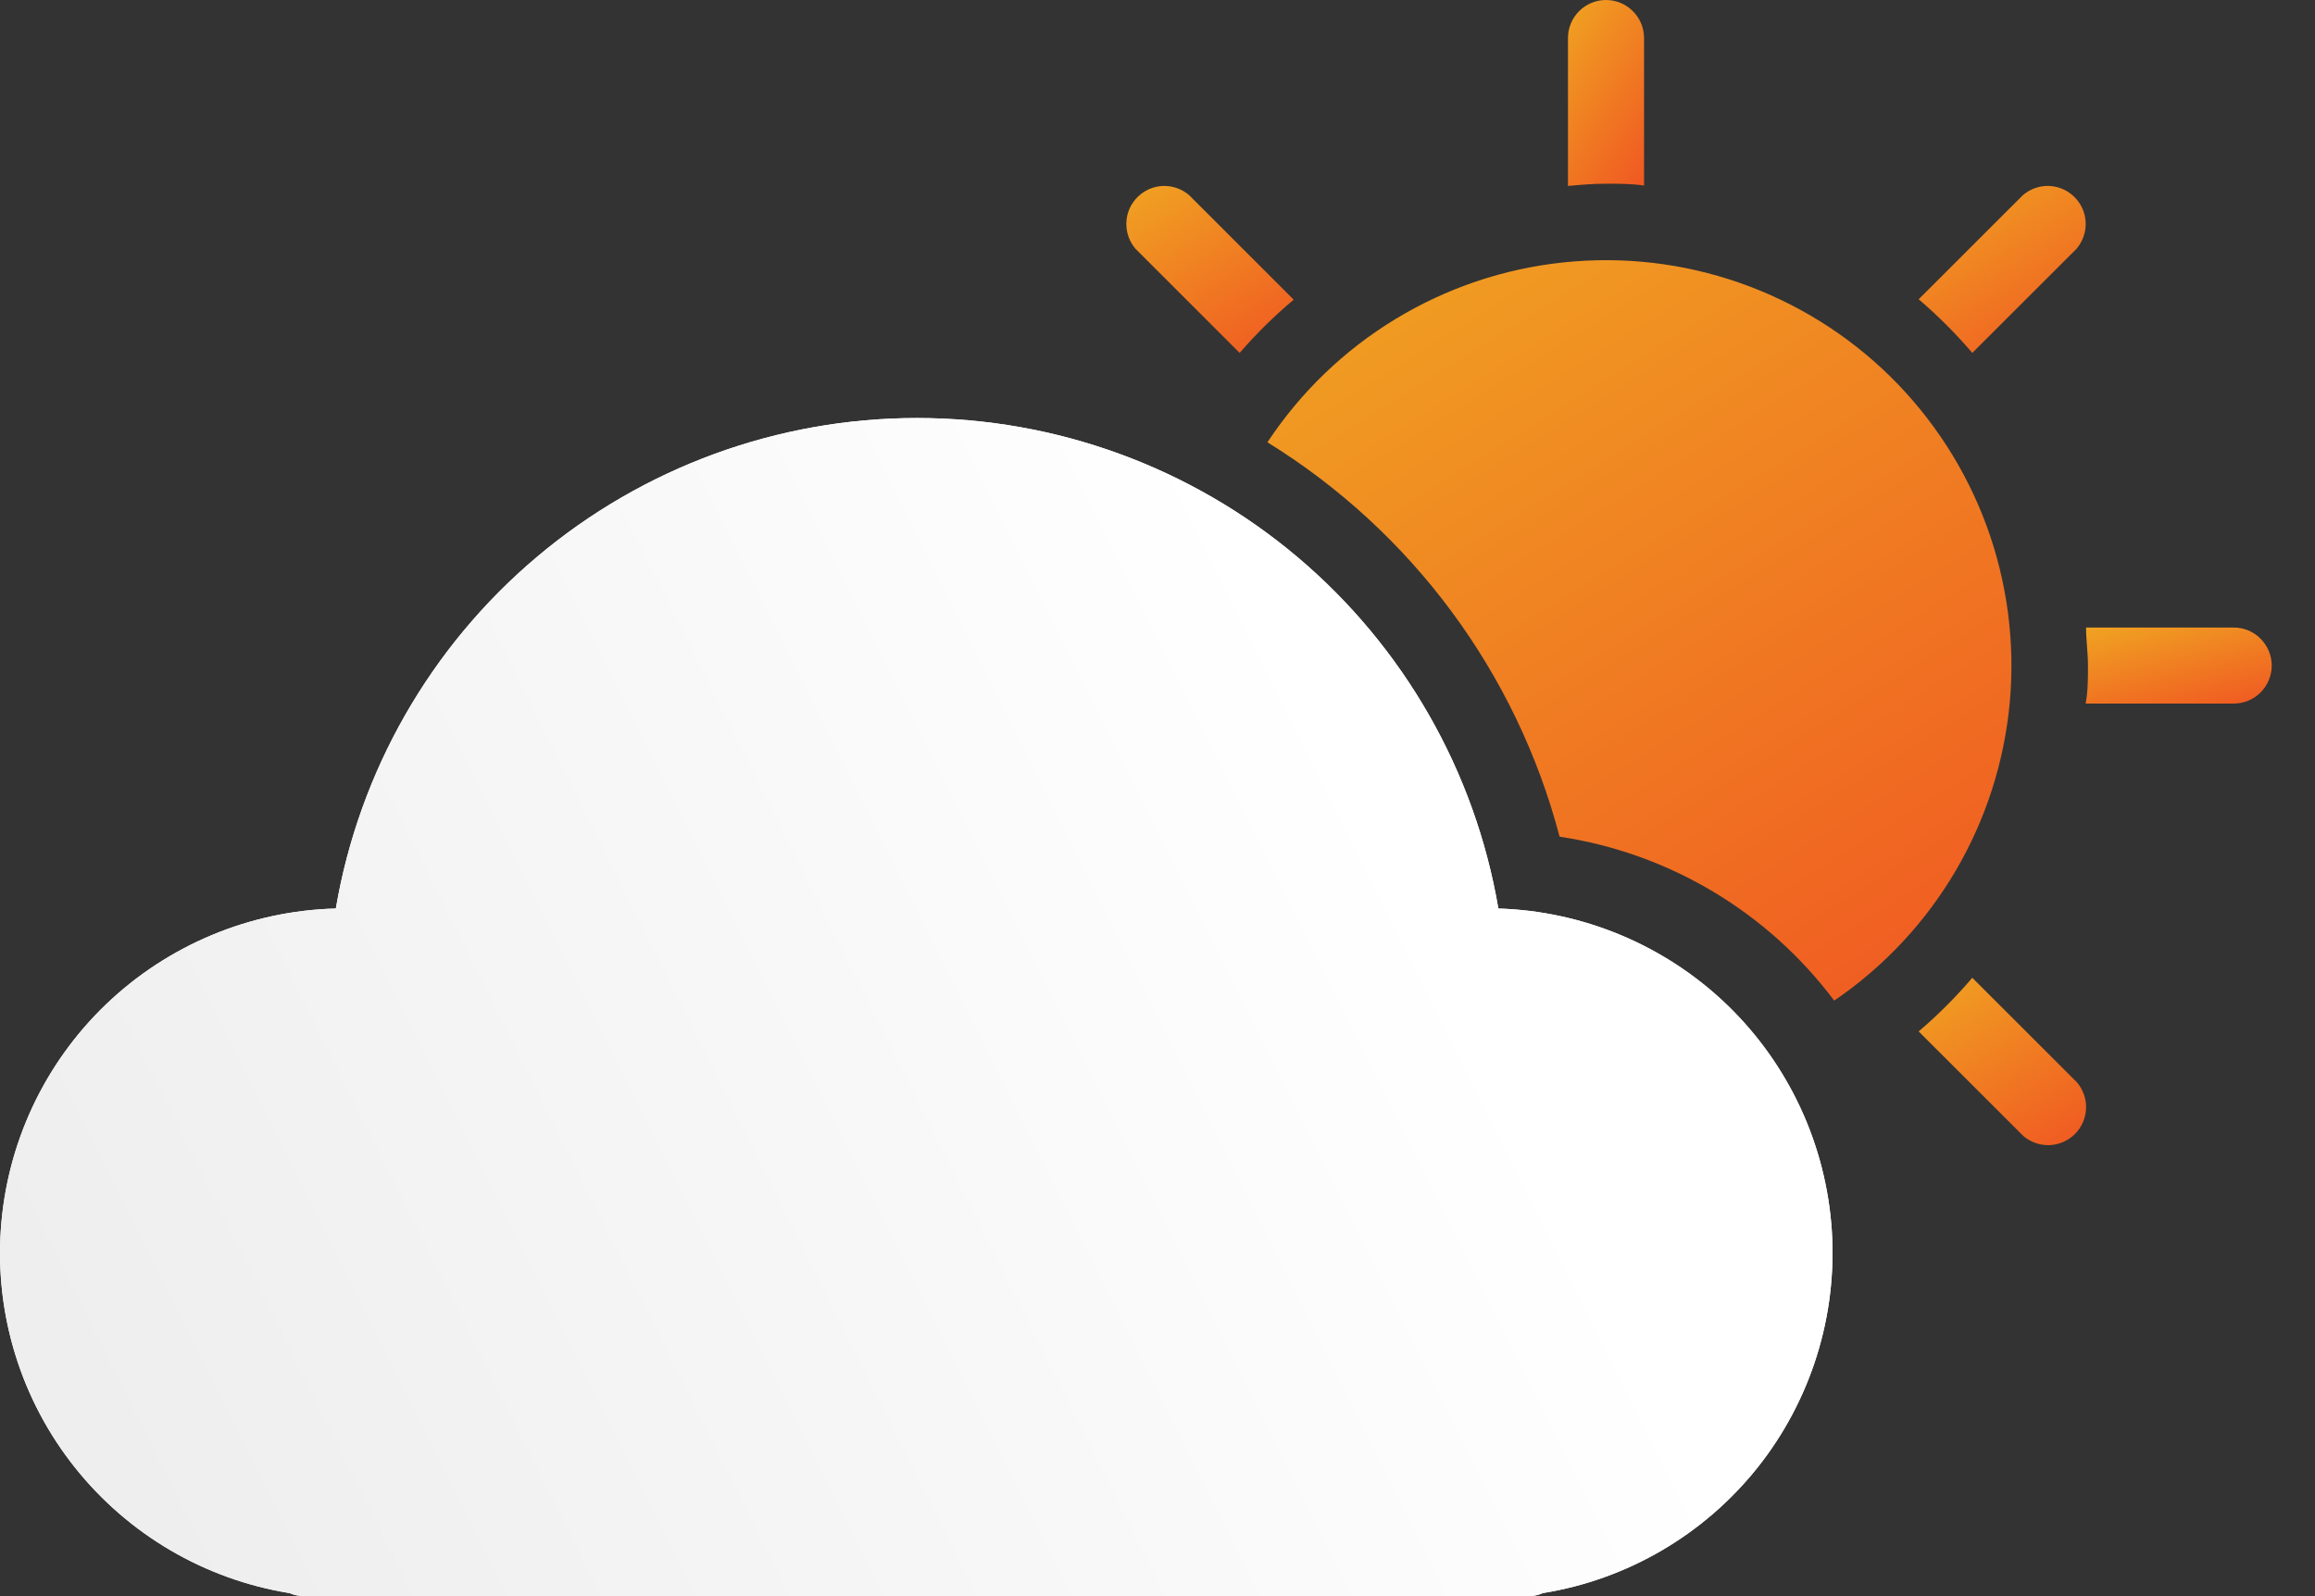 <svg width="29" height="20" viewBox="0 0 29 20" fill="none" xmlns="http://www.w3.org/2000/svg">
    <rect x="0" y="0" width="29" height="20" fill="#333333" stroke="none"/>
    <defs>
        <linearGradient id="paint0_linear" x1="17.5" y1="10.5" x2="1.5" y2="18.5"
            gradientUnits="userSpaceOnUse">
            <stop stop-color="white" />
            <stop offset="1" stop-color="#EEEEEE" />
        </linearGradient>
        <linearGradient id="paint1_linear" x1="27.217" y1="7.445" x2="27.622" y2="9.024"
            gradientUnits="userSpaceOnUse">
            <stop stop-color="#F0AA22" />
            <stop offset="1" stop-color="#F05822" />
        </linearGradient>
        <linearGradient id="paint2_linear" x1="20.234" y1="-0.81" x2="27.597" y2="10.965"
            gradientUnits="userSpaceOnUse">
            <stop stop-color="#F0AA22" />
            <stop offset="1" stop-color="#F05822" />
        </linearGradient>
        <linearGradient id="paint3_linear" x1="25.014" y1="1.412" x2="26.677" y2="4.061"
            gradientUnits="userSpaceOnUse">
            <stop stop-color="#F0AA22" />
            <stop offset="1" stop-color="#F05822" />
        </linearGradient>
        <linearGradient id="paint4_linear" x1="20.087" y1="-1.022" x2="21.968" y2="0.203"
            gradientUnits="userSpaceOnUse">
            <stop stop-color="#F0AA22" />
            <stop offset="1" stop-color="#F05822" />
        </linearGradient>
        <linearGradient id="paint5_linear" x1="15.089" y1="1.412" x2="16.751" y2="4.064"
            gradientUnits="userSpaceOnUse">
            <stop stop-color="#F0AA22" />
            <stop offset="1" stop-color="#F05822" />
        </linearGradient>
        <linearGradient id="paint6_linear" x1="25.016" y1="11.332" x2="26.683" y2="13.987"
            gradientUnits="userSpaceOnUse">
            <stop stop-color="#F0AA22" />
            <stop offset="1" stop-color="#F05822" />
        </linearGradient>
    </defs>
    <path
        d="M18.77 11.384C18.477 9.665 17.585 8.105 16.253 6.98C14.92 5.855 13.232 5.238 11.488 5.238C9.744 5.238 8.057 5.855 6.724 6.98C5.391 8.105 4.5 9.665 4.207 11.384C3.132 11.412 2.106 11.84 1.329 12.584C0.553 13.328 0.083 14.335 0.01 15.409C-0.063 16.482 0.267 17.543 0.936 18.385C1.605 19.227 2.564 19.79 3.626 19.962C3.684 19.987 3.748 20 3.811 20H19.151C19.212 20 19.272 19.987 19.327 19.962C20.388 19.791 21.346 19.23 22.016 18.39C22.685 17.549 23.017 16.489 22.947 15.418C22.876 14.346 22.409 13.338 21.636 12.592C20.862 11.847 19.839 11.416 18.765 11.384H18.77Z"
        fill="white" />
    <path
        d="M18.77 11.384C18.477 9.665 17.585 8.105 16.253 6.98C14.92 5.855 13.232 5.238 11.488 5.238C9.744 5.238 8.057 5.855 6.724 6.98C5.391 8.105 4.5 9.665 4.207 11.384C3.132 11.412 2.106 11.84 1.329 12.584C0.553 13.328 0.083 14.335 0.01 15.409C-0.063 16.482 0.267 17.543 0.936 18.385C1.605 19.227 2.564 19.79 3.626 19.962C3.684 19.987 3.748 20 3.811 20H19.151C19.212 20 19.272 19.987 19.327 19.962C20.388 19.791 21.346 19.23 22.016 18.39C22.685 17.549 23.017 16.489 22.947 15.418C22.876 14.346 22.409 13.338 21.636 12.592C20.862 11.847 19.839 11.416 18.765 11.384H18.77Z"
        fill="url(#paint0_linear)" />
    <path
        d="M27.981 7.863H26.132C26.132 8.021 26.156 8.178 26.156 8.34C26.156 8.502 26.156 8.659 26.127 8.816H27.981C28.108 8.816 28.229 8.766 28.318 8.677C28.407 8.587 28.458 8.466 28.458 8.34C28.458 8.213 28.407 8.092 28.318 8.003C28.229 7.913 28.108 7.863 27.981 7.863Z"
        fill="url(#paint1_linear)" />
    <path
        d="M19.537 10.484C20.909 10.69 22.145 11.428 22.977 12.538C23.598 12.115 24.117 11.56 24.497 10.914C24.877 10.267 25.109 9.543 25.177 8.796C25.244 8.049 25.145 7.295 24.887 6.591C24.628 5.886 24.217 5.248 23.683 4.721C23.148 4.194 22.503 3.793 21.795 3.545C21.087 3.297 20.332 3.209 19.586 3.288C18.84 3.366 18.12 3.609 17.479 3.999C16.837 4.389 16.291 4.916 15.877 5.542C17.686 6.659 18.996 8.428 19.537 10.484Z"
        fill="url(#paint2_linear)" />
    <path
        d="M24.707 4.422L26.013 3.117C26.091 3.025 26.132 2.908 26.127 2.788C26.123 2.668 26.073 2.555 25.988 2.47C25.903 2.385 25.789 2.335 25.669 2.33C25.55 2.326 25.432 2.367 25.341 2.445L24.035 3.75C24.277 3.956 24.501 4.181 24.707 4.422Z"
        fill="url(#paint3_linear)" />
    <path
        d="M20.118 2.302C20.28 2.302 20.438 2.302 20.595 2.325V0.477C20.595 0.35 20.545 0.229 20.455 0.14C20.366 0.05 20.245 0 20.118 0C19.992 0 19.871 0.05 19.781 0.14C19.692 0.229 19.642 0.35 19.642 0.477V2.33C19.799 2.316 19.956 2.302 20.118 2.302Z"
        fill="url(#paint4_linear)" />
    <path
        d="M16.206 3.755L14.896 2.445C14.805 2.367 14.687 2.326 14.567 2.33C14.447 2.335 14.334 2.385 14.249 2.47C14.164 2.555 14.114 2.668 14.11 2.788C14.105 2.908 14.146 3.025 14.224 3.117L15.529 4.422C15.737 4.182 15.963 3.959 16.206 3.755Z"
        fill="url(#paint5_linear)" />
    <path
        d="M24.707 12.252C24.501 12.493 24.277 12.718 24.035 12.924L25.346 14.234C25.437 14.312 25.554 14.353 25.674 14.349C25.794 14.344 25.908 14.294 25.993 14.209C26.078 14.124 26.127 14.011 26.132 13.891C26.137 13.771 26.096 13.654 26.018 13.562L24.707 12.252Z"
        fill="url(#paint6_linear)" />

</svg>
